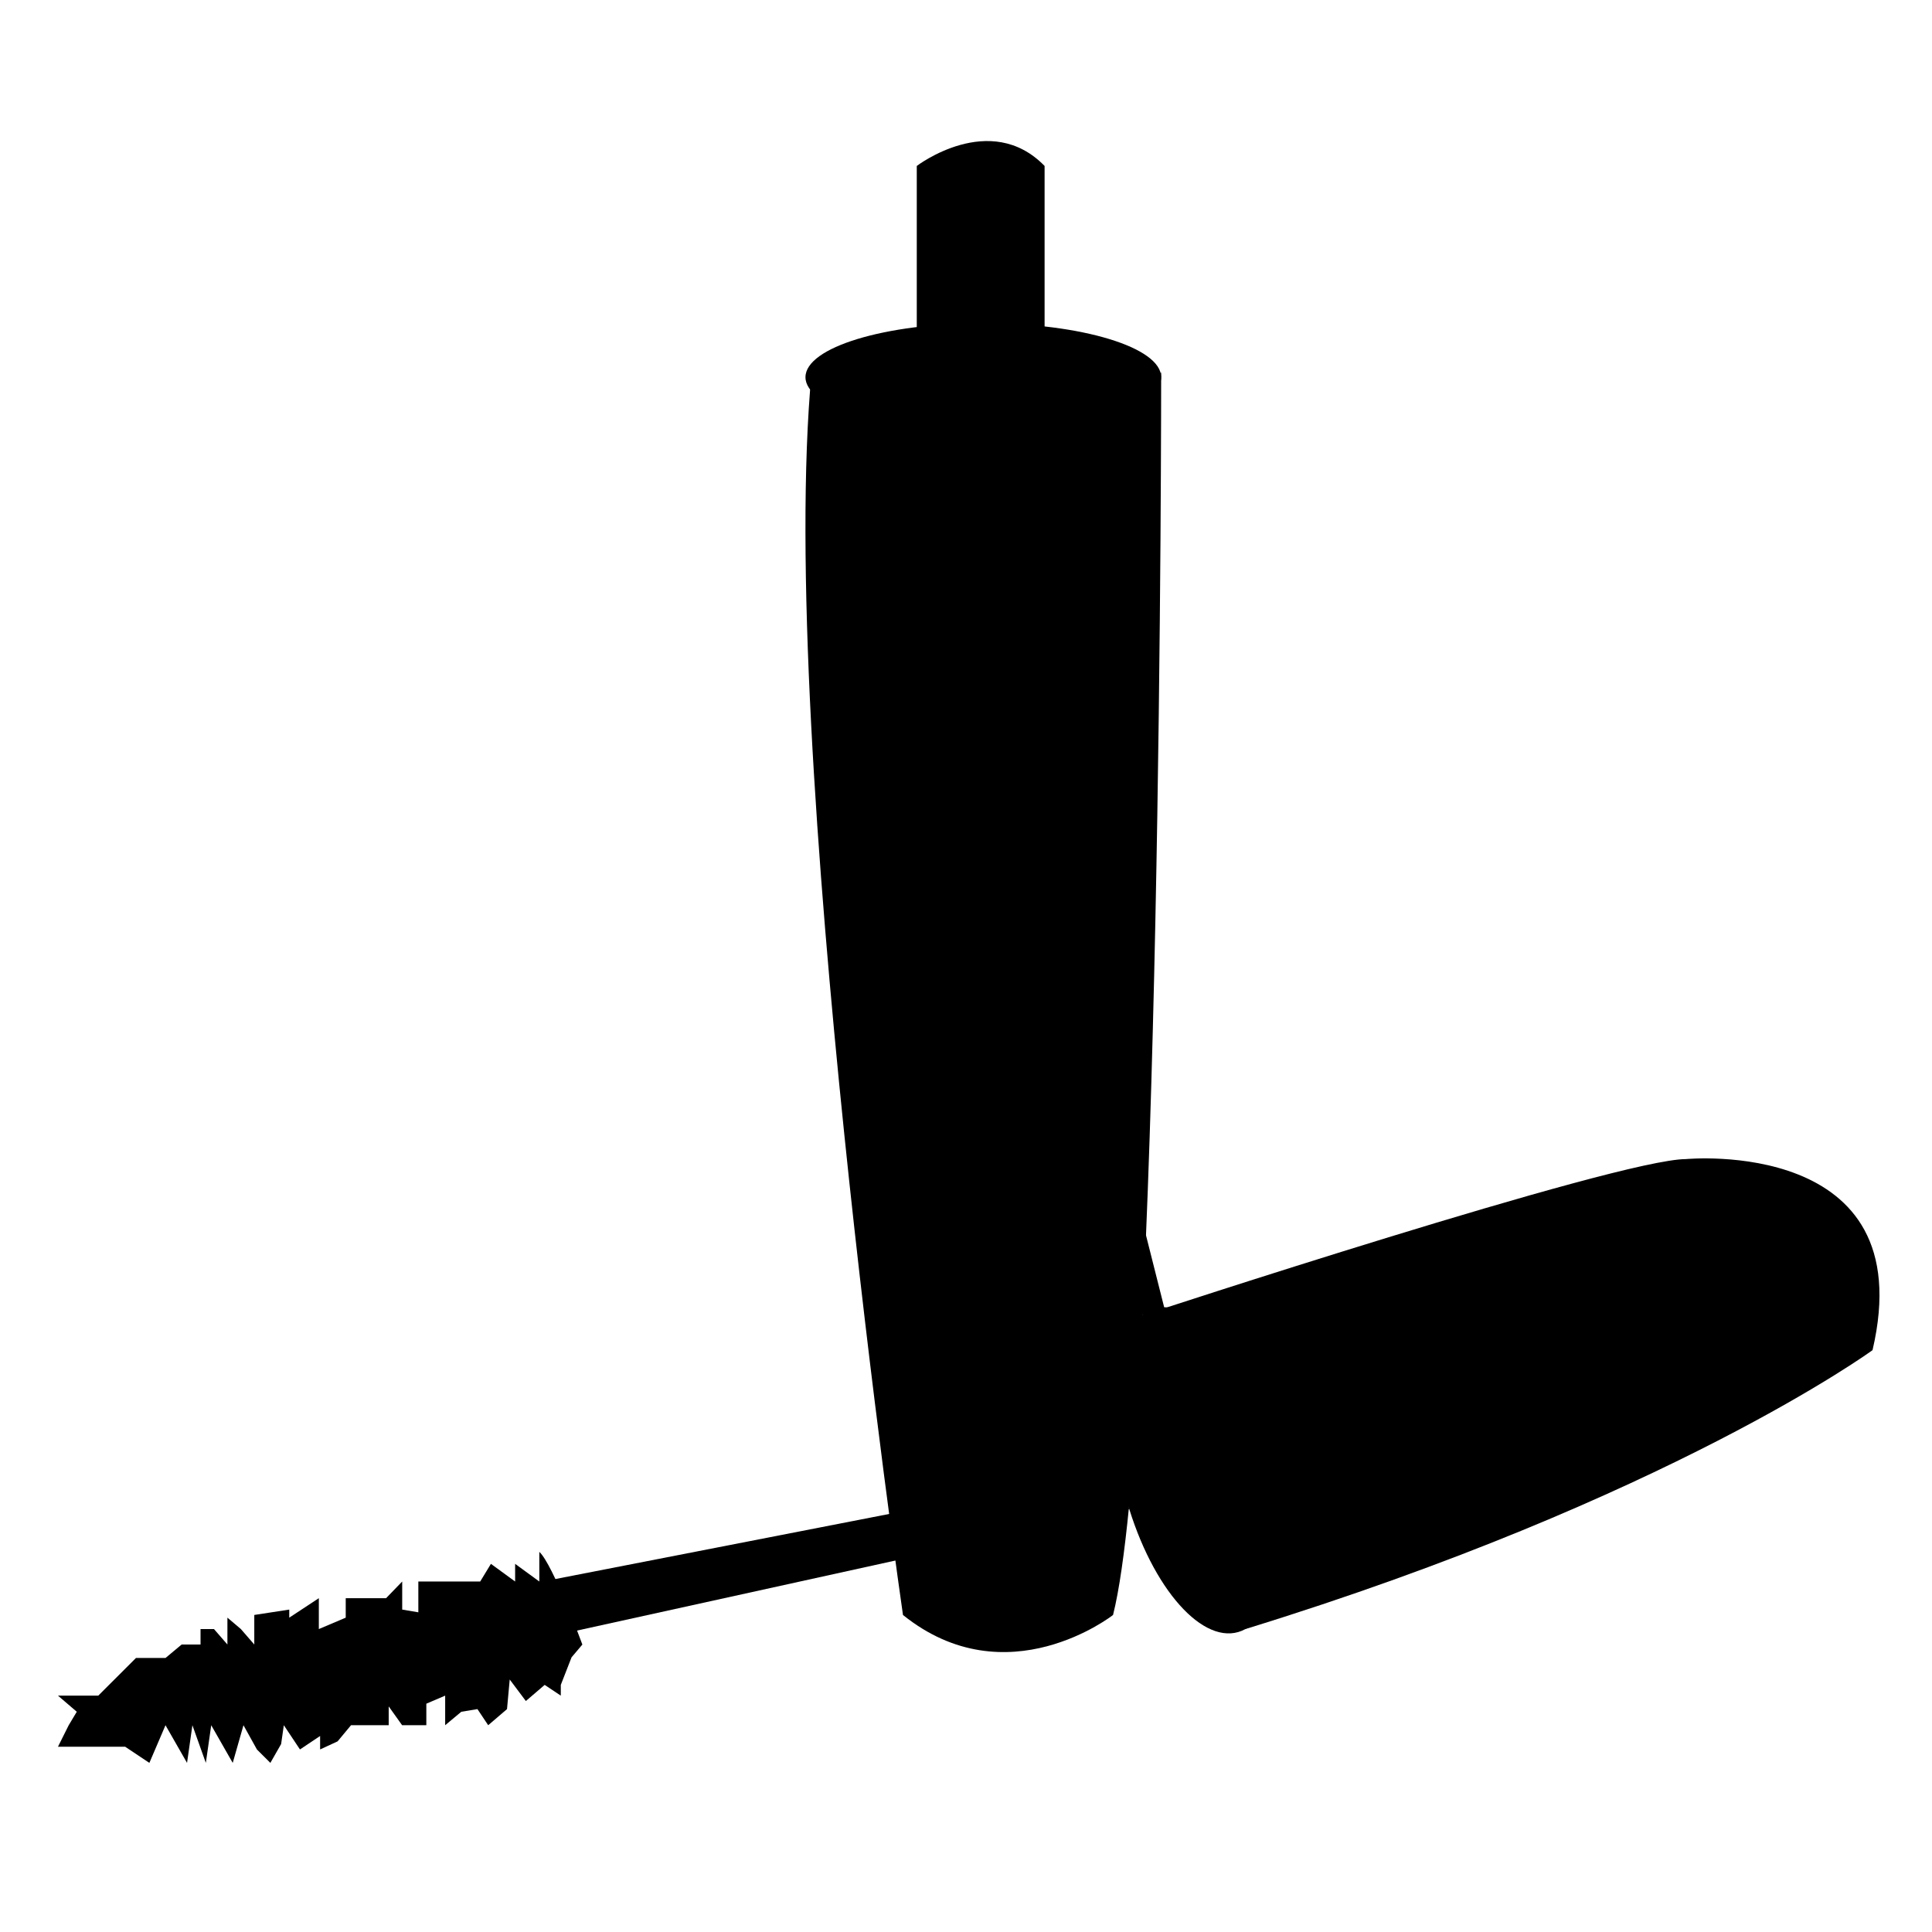<svg xmlns="http://www.w3.org/2000/svg" xmlns:xlink="http://www.w3.org/1999/xlink" version="1.1" id="Layer_1" x="0px" y="0px" width="100px" height="100px" viewBox="0 0 100 100" enable-background="new 0 0 100 100" xml:space="preserve">
<ellipse transform="matrix(0.834 0.552 -0.552 0.834 81.912 -175.815)" cx="333.209" cy="48.252" rx="28.435" ry="34.694"/>
<path d="M324.824,84.324v19.069c0,0,1.109,5.69,11.973,9.382c0,0,2.258,2.44,30.059,2.568c0,0,20.525-3.197,21.791-13.941  c0.025-0.212,0.043-0.427,0.053-0.646c0.496-11.263,0-18.049,0-18.049s-0.496-15.885-34.752-13.9  C353.947,68.807,323.004,75.021,324.824,84.324z"/>
<ellipse transform="matrix(-0.861 -0.509 0.509 -0.861 595.355 259.507)" fill="#000000" cx="333.176" cy="48.314" rx="17.094" ry="21.819"/>
<path fill="#000000" d="M379.287,84.592c0.084-4.271-9.033-7.916-20.359-8.137c-11.328-0.222-20.578,3.067-20.662,7.338  c-0.082,4.27,9.033,7.914,20.357,8.133C369.953,92.147,379.203,88.861,379.287,84.592z"/>
<ellipse transform="matrix(0.834 0.552 -0.552 0.834 81.912 -175.815)" cx="333.209" cy="48.252" rx="28.435" ry="34.694"/>
<path d="M324.824,84.324v19.069c0,0,1.109,5.69,11.973,9.382c0,0,2.258,2.44,30.059,2.568c0,0,20.525-3.197,21.791-13.941  c0.025-0.212,0.043-0.427,0.053-0.646c0.496-11.263,0-18.049,0-18.049s-0.496-15.885-34.752-13.9  C353.947,68.807,323.004,75.021,324.824,84.324z"/>
<ellipse transform="matrix(-0.861 -0.509 0.509 -0.861 595.355 259.507)" fill="#000000" cx="333.176" cy="48.314" rx="17.094" ry="21.819"/>
<path fill="#000000" d="M379.287,84.592c0.084-4.271-9.033-7.916-20.359-8.137c-11.328-0.222-20.578,3.067-20.662,7.338  c-0.082,4.27,9.033,7.914,20.357,8.133C369.953,92.147,379.203,88.861,379.287,84.592z"/>
<g>
	<g>
		<path d="M65.42,74.097c1.43,4.573,0.992,9.155-0.959,10.224c-1.928,1.055-4.611-1.73-6.01-6.21    c-1.4-4.48-1.012-9.033,0.889-10.182C61.26,66.768,63.992,69.524,65.42,74.097z"/>
	</g>
</g>
<g>
	<g>
		<polygon points="57.611,76.103 28.087,81.859 29.201,84.544 58.451,78.11   "/>
	</g>
</g>
<g>
	<g>
		<path d="M30.143,85.121c0,0-1.531-4.168-2.228-4.797v1.535l-1.252-0.914v0.914l-1.253-0.914l-0.555,0.914h-0.697h-0.975h-1.53    v1.594l-0.835-0.141v-1.453l-0.835,0.863h-1.114h-0.974v1.008l-1.392,0.59v-0.869v-0.729l-1.531,1.008v-0.418l-1.81,0.278v1.53    l-0.695-0.801l-0.696-0.59v1.391l-0.696-0.801h-0.695v0.801H9.402l-0.835,0.697H7.037l-1.949,1.948H3l0.974,0.835l-0.417,0.696    L3,90.411h3.479l1.252,0.836l0.835-1.949l1.115,1.949l0.278-1.949l0.695,1.949l0.279-1.949l1.113,1.949l0.556-1.949l0.696,1.254    l0.696,0.695l0.557-0.976l0.14-0.974l0.835,1.254l1.043-0.696v0.696l0.905-0.418l0.695-0.836h0.836h1.114v-0.974l0.695,0.974    h1.253v-1.114l0.975-0.417v1.531l0.835-0.696l0.835-0.138l0.557,0.834l0.974-0.834l0.14-1.532l0.835,1.114l0.974-0.835    l0.835,0.556v-0.556l0.556-1.426L30.143,85.121z"/>
	</g>
</g>
<g>
	<g>
		<path d="M57.611,83.591c0,0-5.5,4.321-10.873,0c0,0-6.542-45.099-4.731-64.307c0,0,8.768,4.176,18.094,0    C60.102,19.284,60.131,73.569,57.611,83.591z"/>
	</g>
</g>
<g>
	<g>
		<ellipse cx="50.896" cy="19.524" rx="9.205" ry="2.798"/>
	</g>
</g>
<g>
	<g>
		<path d="M64.461,84.32c21.93-6.756,32.461-14.436,32.461-14.436c2.59-11.066-9.654-9.89-9.654-9.89    c-3.531,0-28.141,8.092-28.141,8.092L54.068,16.9V8.59c-2.824-2.901-6.616,0-6.616,0v8.34"/>
	</g>
</g>
</svg>
